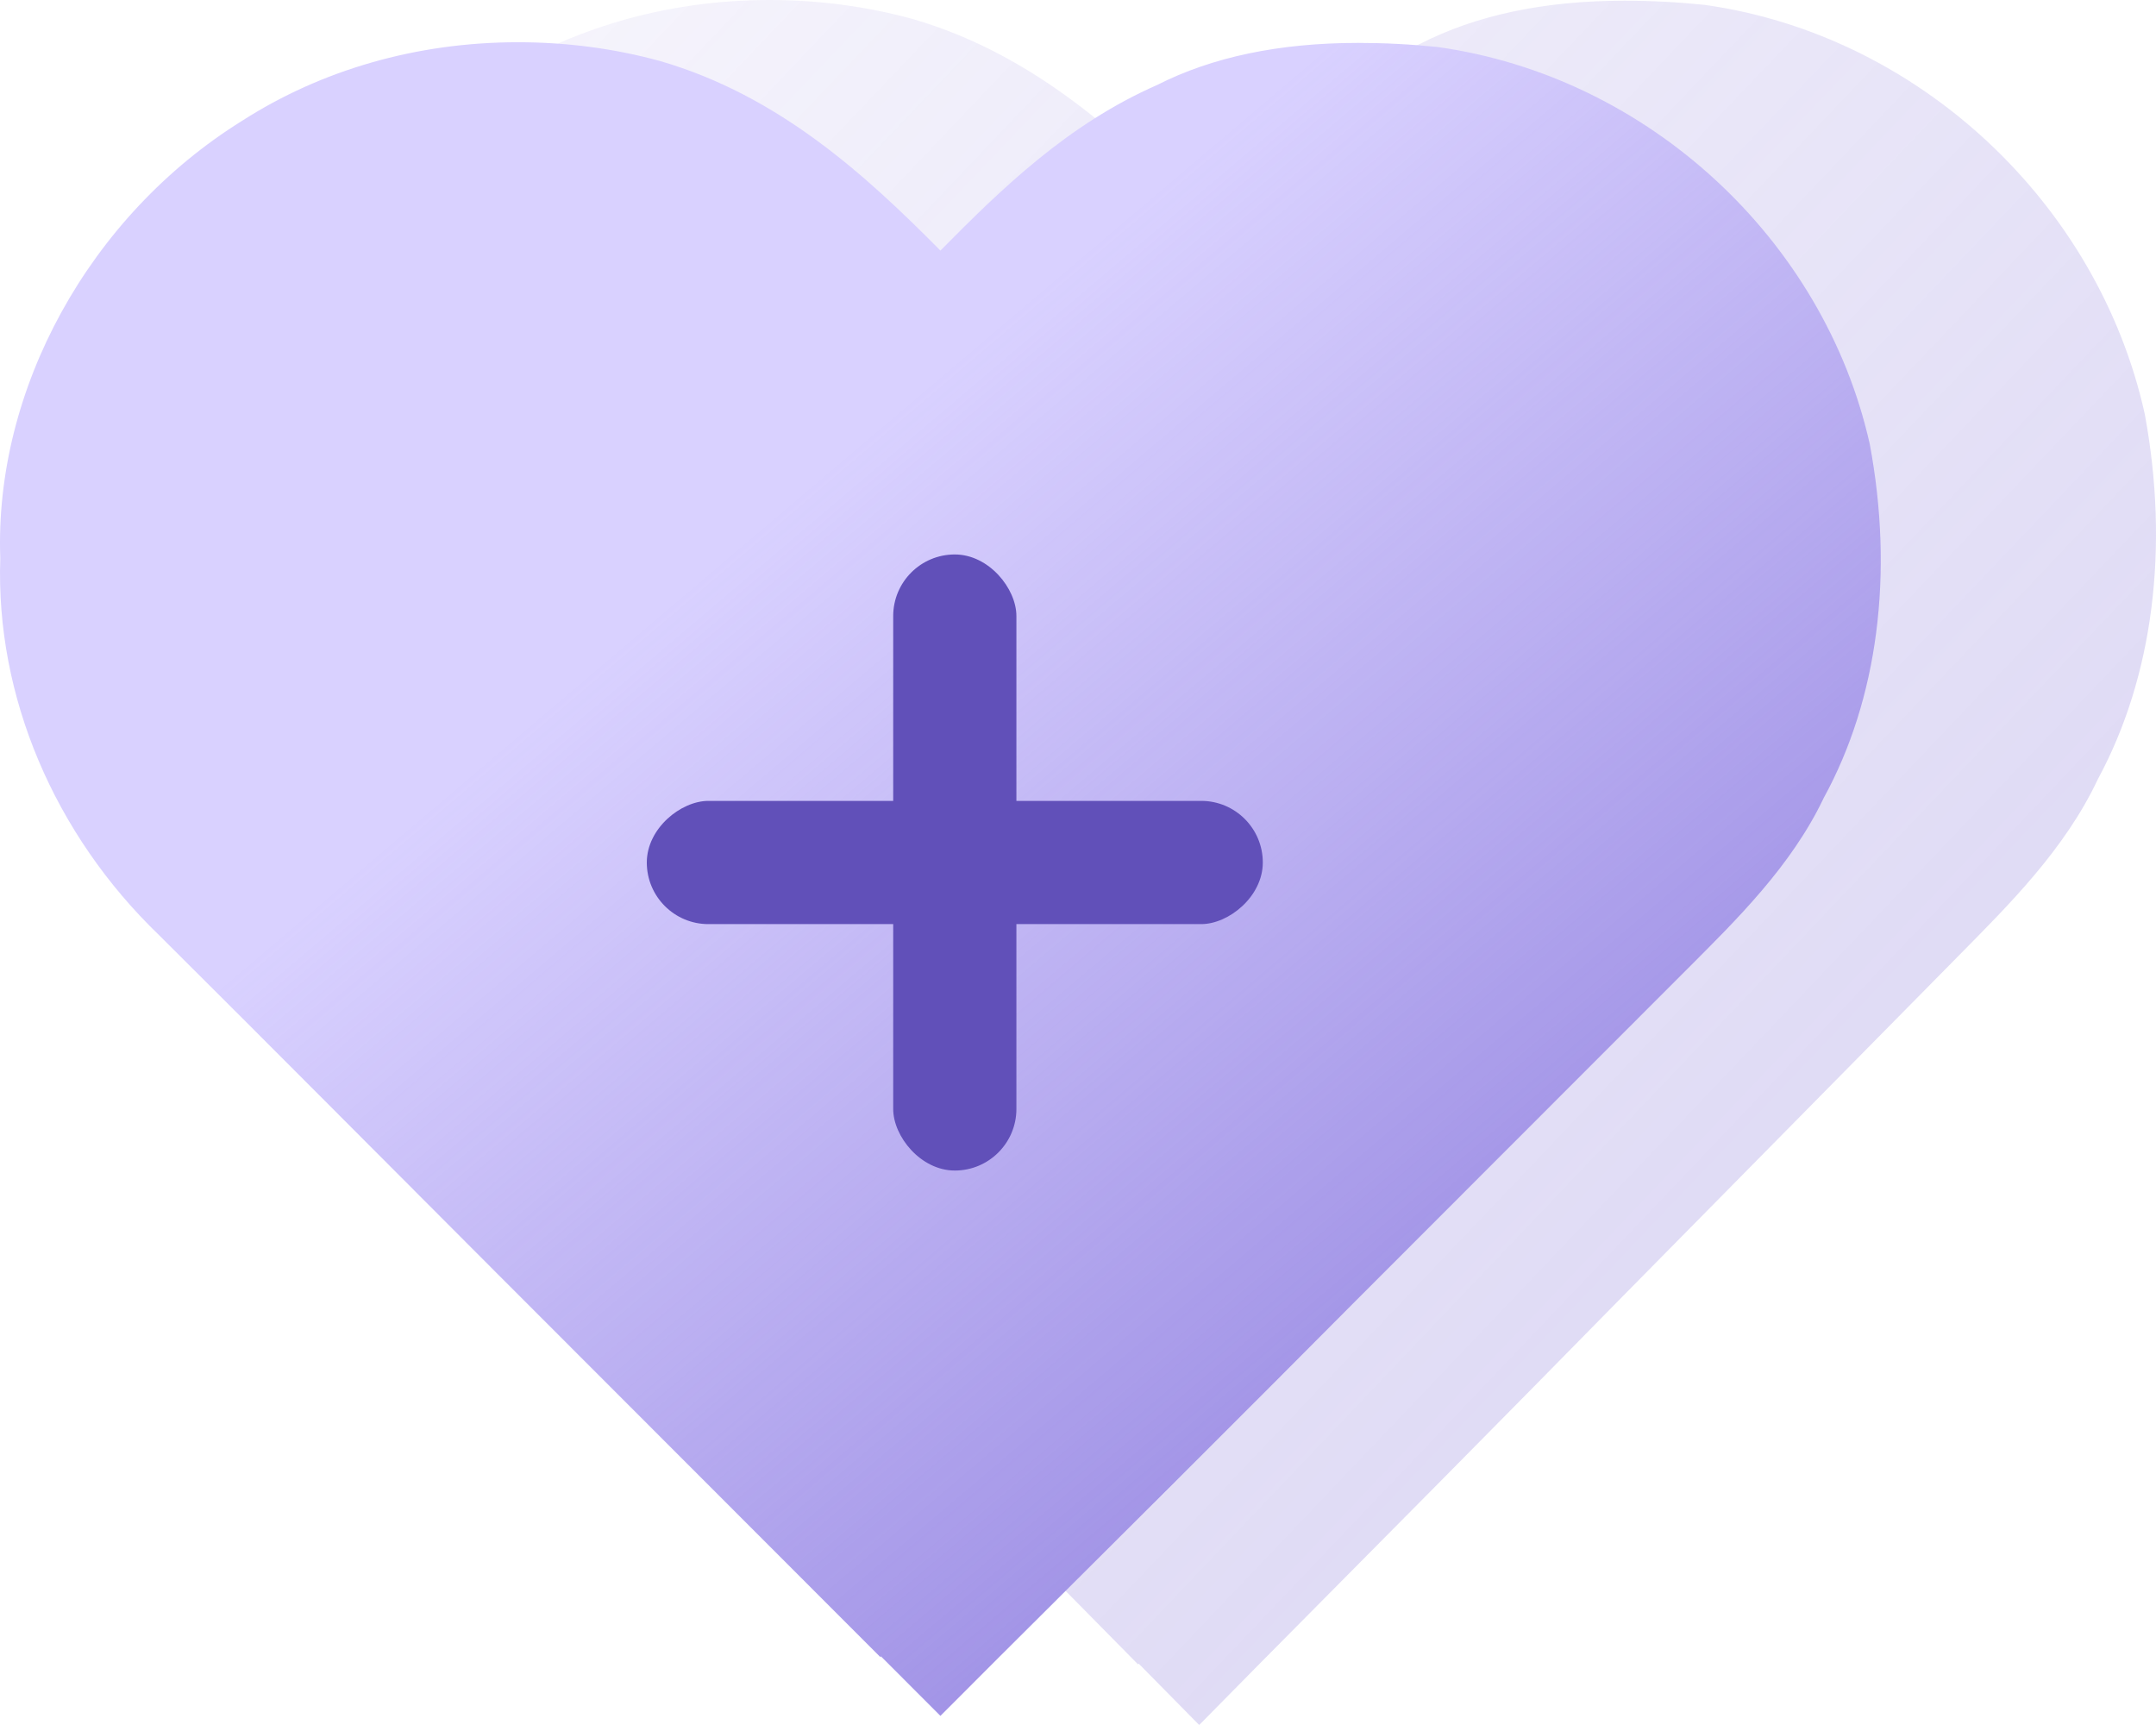 <svg width="70" height="56" viewBox="0 0 70 56" fill="none" xmlns="http://www.w3.org/2000/svg">
<g id="Group 70">
<g id="Group 66">
<path id="Vector" opacity="0.24" d="M36.948 54.03C32.661 49.685 28.374 45.339 24.087 40.992C20.426 37.28 16.786 33.568 13.124 29.879C9.664 26.506 7.721 21.888 7.877 17.271C7.676 11.635 10.802 5.817 15.871 2.626C18.483 0.928 21.631 0 24.98 0C26.566 0 28.151 0.204 29.692 0.634C33.599 1.788 36.457 4.437 38.935 6.972C40.989 4.867 43.155 2.739 46.103 1.426C47.911 0.498 50.122 0.023 52.734 0.023C53.605 0.023 54.476 0.068 55.346 0.158C62.29 1.132 68.118 6.587 69.636 13.445C70.44 17.791 69.904 21.979 68.118 25.284C67.046 27.57 65.215 29.381 63.63 30.988C63.273 31.35 55.949 38.774 52.667 42.102C48.76 46.085 44.83 50.047 40.9 54.008L38.935 56L36.971 54.008L36.948 54.03Z" fill="url(#paint0_linear_241_54251)"/>
</g>
<g id="Group 43">
<g id="Group 20">
<path id="Vector_2" d="M28.58 53.791C24.367 49.575 20.153 45.359 15.94 41.142C12.341 37.541 8.765 33.939 5.166 30.36C1.764 27.087 -0.145 22.607 0.009 18.127C-0.189 12.659 2.884 7.015 7.865 3.919C10.432 2.272 13.526 1.371 16.818 1.371C18.376 1.371 19.934 1.569 21.448 1.986C25.288 3.106 28.097 5.675 30.533 8.135C32.552 6.093 34.68 4.028 37.577 2.755C39.354 1.854 41.527 1.393 44.094 1.393C44.95 1.393 45.806 1.437 46.661 1.525C53.486 2.469 59.213 7.762 60.706 14.416C61.496 18.632 60.969 22.695 59.213 25.901C58.16 28.119 56.361 29.876 54.803 31.436C54.452 31.787 47.254 38.99 44.028 42.218C40.188 46.083 36.326 49.927 32.464 53.77L30.533 55.702L28.602 53.77L28.58 53.791Z" fill="#D9D1FF"/>
<path id="Vector_3" d="M28.58 53.791C24.367 49.575 20.153 45.359 15.94 41.142C12.341 37.541 8.765 33.939 5.166 30.36C1.764 27.087 -0.145 22.607 0.009 18.127C-0.189 12.659 2.884 7.015 7.865 3.919C10.432 2.272 13.526 1.371 16.818 1.371C18.376 1.371 19.934 1.569 21.448 1.986C25.288 3.106 28.097 5.675 30.533 8.135C32.552 6.093 34.68 4.028 37.577 2.755C39.354 1.854 41.527 1.393 44.094 1.393C44.95 1.393 45.806 1.437 46.661 1.525C53.486 2.469 59.213 7.762 60.706 14.416C61.496 18.632 60.969 22.695 59.213 25.901C58.16 28.119 56.361 29.876 54.803 31.436C54.452 31.787 47.254 38.99 44.028 42.218C40.188 46.083 36.326 49.927 32.464 53.77L30.533 55.702L28.602 53.77L28.58 53.791Z" fill="url(#paint1_linear_241_54251)"/>
</g>
</g>
<g id="Group 67">
<rect id="Rectangle 1" x="29" y="18" width="4" height="20" rx="2" fill="#6150B9"/>
<rect id="Rectangle 2" x="21" y="30" width="4" height="20" rx="2" transform="rotate(-90 21 30)" fill="#6150B9"/>
</g>
</g>
<defs>
<linearGradient id="paint0_linear_241_54251" x1="20.118" y1="-3.254" x2="59.581" y2="34.305" gradientUnits="userSpaceOnUse">
<stop stop-color="#7D6BD6" stop-opacity="0.3"/>
<stop offset="1" stop-color="#7D6BD6"/>
</linearGradient>
<linearGradient id="paint1_linear_241_54251" x1="2.349" y1="-14.928" x2="63.717" y2="57.33" gradientUnits="userSpaceOnUse">
<stop offset="0.41" stop-color="#7D6BD6" stop-opacity="0"/>
<stop offset="0.87" stop-color="#7D6BD6" stop-opacity="0.78"/>
<stop offset="1" stop-color="#7D6BD6"/>
</linearGradient>
</defs>
</svg>
